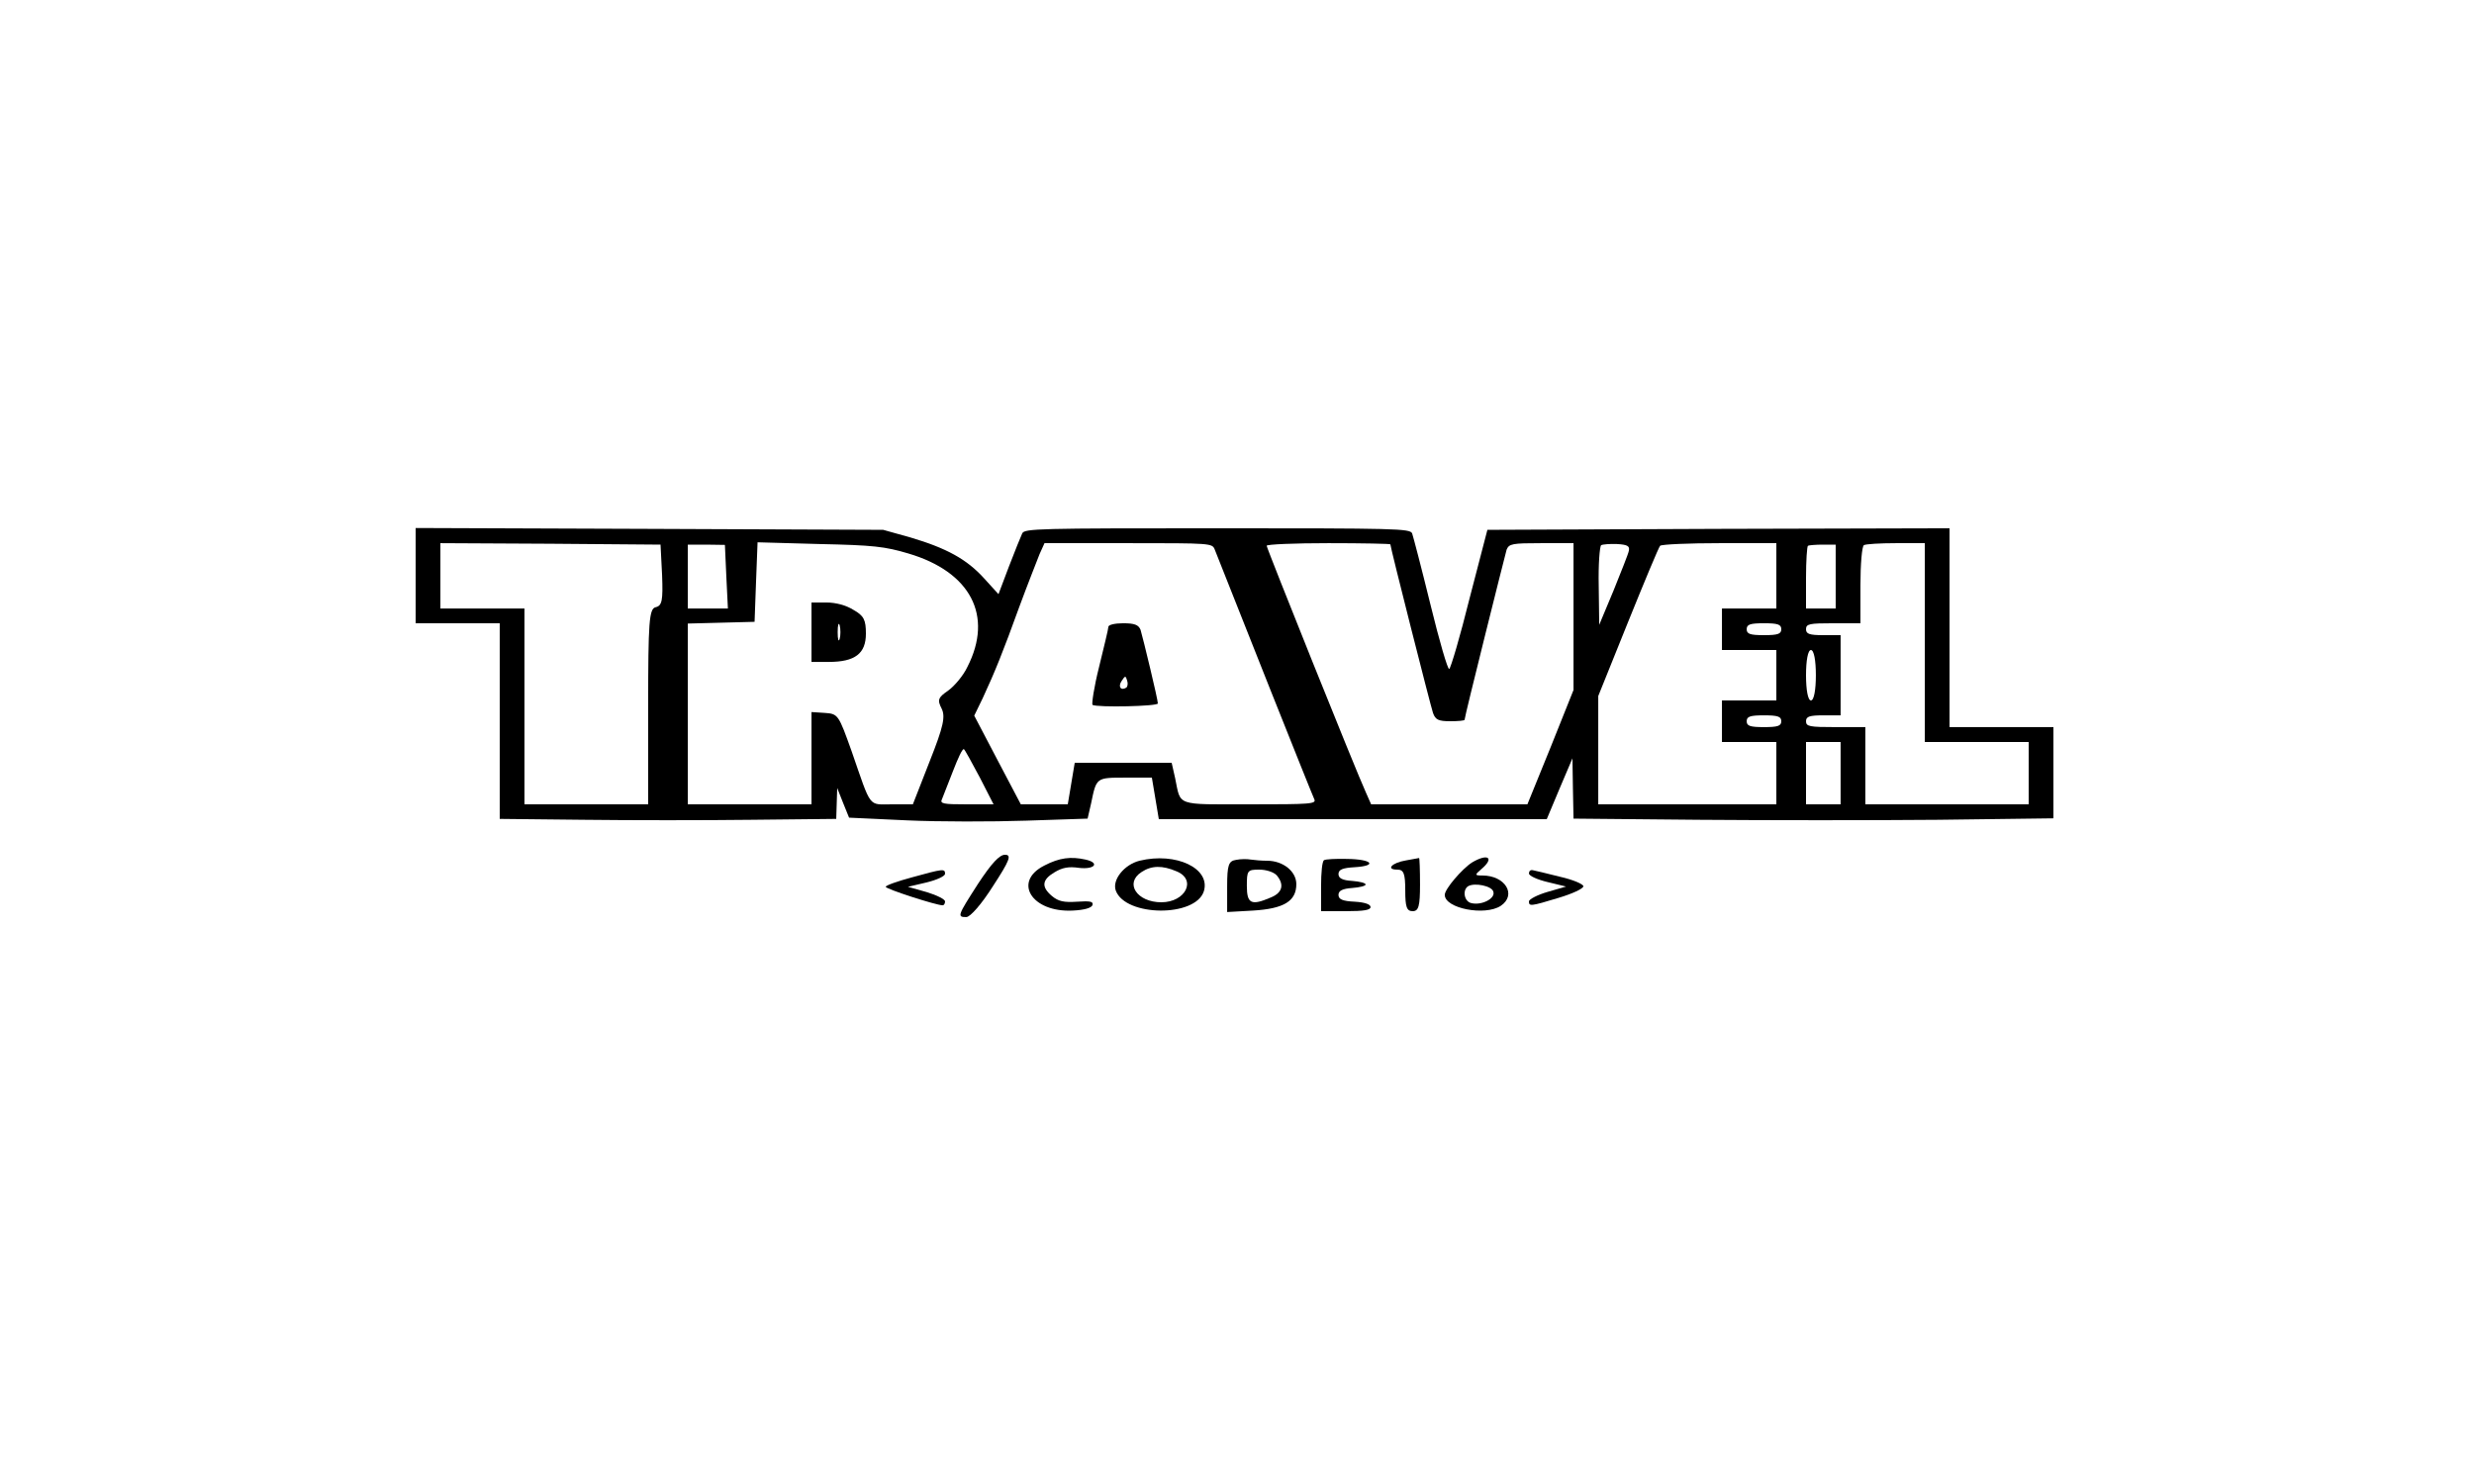 <?xml version="1.0" encoding="UTF-8"?>
<svg xmlns="http://www.w3.org/2000/svg" xmlns:xlink="http://www.w3.org/1999/xlink" width="100px" height="60px" viewBox="0 0 100 60" version="1.1">
<g id="surface1">
<path style=" stroke:none;fill-rule:nonzero;fill:rgb(0%,0%,0%);fill-opacity:1;" d="M 16.801 23.27 L 16.801 25.199 L 20.199 25.199 L 20.199 33.109 L 23.602 33.145 C 25.461 33.168 28.52 33.168 30.398 33.145 L 33.801 33.109 L 33.84 31.859 L 34.078 32.461 L 34.32 33.059 L 36.66 33.168 C 37.941 33.227 40.102 33.227 41.48 33.18 L 43.961 33.098 L 44.102 32.484 C 44.32 31.43 44.301 31.441 45.5 31.441 L 46.559 31.441 L 46.84 33.121 L 62.52 33.121 L 63.039 31.883 L 63.559 30.66 L 63.578 31.871 L 63.602 33.098 L 68.66 33.145 C 71.422 33.168 75.801 33.168 78.359 33.145 L 83 33.086 L 83 29.398 L 78.801 29.398 L 78.801 21.359 L 69.461 21.383 L 60.121 21.422 L 59.398 24.203 C 59.02 25.727 58.641 27.012 58.578 27.047 C 58.52 27.086 58.18 25.922 57.82 24.445 C 57.461 22.98 57.121 21.684 57.078 21.562 C 56.98 21.371 56.441 21.359 49.199 21.359 C 41.961 21.359 41.422 21.371 41.32 21.562 C 41.262 21.684 41.02 22.285 40.781 22.906 L 40.359 24.023 L 39.781 23.387 C 39.078 22.609 38.262 22.164 36.801 21.73 L 35.699 21.422 L 26.262 21.383 L 16.801 21.348 Z M 26.762 23.258 C 26.801 24.277 26.762 24.492 26.5 24.551 C 26.238 24.613 26.199 25.141 26.199 28.57 L 26.199 32.52 L 21.199 32.52 L 21.199 24.602 L 17.801 24.602 L 17.801 21.961 L 22.262 21.984 L 26.699 22.02 Z M 29.359 23.316 L 29.422 24.602 L 27.801 24.602 L 27.801 22.02 L 28.539 22.02 L 29.301 22.031 Z M 36.719 22.379 C 39.238 23.125 40.16 24.898 39.102 26.965 C 38.941 27.312 38.578 27.742 38.32 27.926 C 37.922 28.199 37.879 28.297 38.059 28.645 C 38.219 28.969 38.141 29.363 37.578 30.781 L 36.898 32.52 L 36.059 32.52 C 35.078 32.52 35.238 32.723 34.422 30.371 C 33.898 28.906 33.879 28.859 33.34 28.824 L 32.801 28.789 L 32.801 32.52 L 27.801 32.52 L 27.801 25.211 L 29.16 25.176 L 30.5 25.141 L 30.559 23.531 L 30.621 21.926 L 33.121 21.996 C 35.301 22.043 35.762 22.094 36.719 22.379 Z M 49.102 22.223 C 49.941 24.359 53.039 32.148 53.121 32.305 C 53.219 32.508 53 32.52 50.52 32.52 C 47.48 32.52 47.738 32.605 47.5 31.465 L 47.359 30.84 L 43.441 30.84 L 43.16 32.52 L 41.262 32.52 L 40.32 30.73 L 39.379 28.934 L 39.719 28.234 C 40.219 27.156 40.539 26.363 41.199 24.539 C 41.539 23.617 41.922 22.656 42.02 22.402 L 42.219 21.961 L 45.602 21.961 C 48.961 21.961 49 21.961 49.102 22.223 Z M 56.199 22.008 C 56.199 22.129 57.82 28.523 57.922 28.824 C 58.02 29.102 58.141 29.16 58.621 29.16 C 58.941 29.16 59.199 29.137 59.199 29.102 C 59.199 28.969 60.82 22.5 60.898 22.223 C 61 21.984 61.121 21.961 62.301 21.961 L 63.602 21.961 L 63.602 27.898 L 62.68 30.203 L 61.738 32.52 L 55.422 32.52 L 55.219 32.062 C 54.801 31.152 51.199 22.164 51.199 22.066 C 51.199 22.008 52.32 21.961 53.699 21.961 C 55.078 21.961 56.199 21.984 56.199 22.008 Z M 65.84 22.262 C 65.82 22.391 65.52 23.125 65.219 23.879 L 64.641 25.262 L 64.621 23.688 C 64.602 22.824 64.66 22.094 64.719 22.043 C 64.781 22.008 65.078 21.984 65.359 21.996 C 65.781 22.02 65.879 22.078 65.84 22.262 Z M 71.801 23.281 L 71.801 24.602 L 69.602 24.602 L 69.602 26.281 L 71.801 26.281 L 71.801 28.32 L 69.602 28.32 L 69.602 30 L 71.801 30 L 71.801 32.52 L 64.602 32.52 L 64.602 28.141 L 65.801 25.164 C 66.461 23.531 67.039 22.141 67.102 22.066 C 67.18 22.008 68.262 21.961 69.52 21.961 L 71.801 21.961 Z M 74.199 23.305 L 74.199 24.602 L 73 24.602 L 73 23.363 C 73 22.68 73.039 22.094 73.078 22.066 C 73.121 22.043 73.398 22.02 73.68 22.02 L 74.199 22.02 Z M 77.801 25.98 L 77.801 30 L 82 30 L 82 32.52 L 75.398 32.52 L 75.398 29.398 L 74.199 29.398 C 73.141 29.398 73 29.375 73 29.16 C 73 28.969 73.141 28.922 73.699 28.922 L 74.398 28.922 L 74.398 25.68 L 73.699 25.68 C 73.141 25.68 73 25.633 73 25.441 C 73 25.223 73.141 25.199 74.102 25.199 L 75.199 25.199 L 75.199 23.664 C 75.199 22.812 75.262 22.078 75.34 22.043 C 75.398 21.996 76 21.961 76.641 21.961 L 77.801 21.961 Z M 72 25.441 C 72 25.633 71.859 25.68 71.301 25.68 C 70.738 25.68 70.602 25.633 70.602 25.441 C 70.602 25.246 70.738 25.199 71.301 25.199 C 71.859 25.199 72 25.246 72 25.441 Z M 73.398 27.301 C 73.398 27.898 73.32 28.32 73.199 28.32 C 73.078 28.32 73 27.898 73 27.301 C 73 26.699 73.078 26.281 73.199 26.281 C 73.32 26.281 73.398 26.699 73.398 27.301 Z M 72 29.16 C 72 29.352 71.859 29.398 71.301 29.398 C 70.738 29.398 70.602 29.352 70.602 29.16 C 70.602 28.969 70.738 28.922 71.301 28.922 C 71.859 28.922 72 28.969 72 29.16 Z M 74.398 31.262 L 74.398 32.52 L 73 32.52 L 73 30 L 74.398 30 Z M 39.602 31.43 L 40.16 32.52 L 39.059 32.52 C 38.121 32.52 37.98 32.496 38.078 32.305 C 38.121 32.195 38.32 31.68 38.52 31.176 C 38.719 30.66 38.898 30.266 38.961 30.289 C 39 30.312 39.281 30.828 39.602 31.43 Z M 39.602 31.43 "/>
<path style=" stroke:none;fill-rule:nonzero;fill:rgb(0%,0%,0%);fill-opacity:1;" d="M 32.801 25.559 L 32.801 26.762 L 33.5 26.762 C 34.559 26.762 35 26.426 35 25.621 C 35 25.066 34.922 24.898 34.5 24.66 C 34.199 24.469 33.781 24.359 33.398 24.359 L 32.801 24.359 Z M 33.941 25.824 C 33.898 25.98 33.859 25.859 33.859 25.559 C 33.859 25.262 33.898 25.141 33.941 25.285 C 33.98 25.441 33.98 25.68 33.941 25.824 Z M 33.941 25.824 "/>
<path style=" stroke:none;fill-rule:nonzero;fill:rgb(0%,0%,0%);fill-opacity:1;" d="M 44.801 25.344 C 44.801 25.43 44.621 26.16 44.422 26.977 C 44.219 27.781 44.121 28.465 44.16 28.5 C 44.359 28.609 46.801 28.559 46.801 28.441 C 46.801 28.273 46.199 25.789 46.102 25.465 C 46.02 25.262 45.859 25.199 45.398 25.199 C 45.059 25.199 44.801 25.262 44.801 25.344 Z M 45.52 27.805 C 45.301 27.938 45.18 27.758 45.34 27.527 C 45.48 27.312 45.5 27.312 45.559 27.516 C 45.602 27.637 45.578 27.77 45.52 27.805 Z M 45.52 27.805 "/>
<path style=" stroke:none;fill-rule:nonzero;fill:rgb(0%,0%,0%);fill-opacity:1;" d="M 39.539 35.723 C 38.699 37.031 38.68 37.078 39.059 37.078 C 39.219 37.078 39.68 36.551 40.141 35.82 C 40.82 34.777 40.898 34.559 40.621 34.559 C 40.398 34.559 40.078 34.906 39.539 35.723 Z M 39.539 35.723 "/>
<path style=" stroke:none;fill-rule:nonzero;fill:rgb(0%,0%,0%);fill-opacity:1;" d="M 42.219 34.992 C 40.922 35.641 41.699 36.898 43.359 36.816 C 43.84 36.793 44.121 36.707 44.16 36.59 C 44.199 36.445 44.059 36.422 43.539 36.457 C 43 36.492 42.781 36.445 42.52 36.227 C 42.078 35.855 42.121 35.566 42.621 35.27 C 42.941 35.074 43.199 35.027 43.621 35.09 C 44.262 35.16 44.461 34.883 43.879 34.754 C 43.281 34.621 42.82 34.68 42.219 34.992 Z M 42.219 34.992 "/>
<path style=" stroke:none;fill-rule:nonzero;fill:rgb(0%,0%,0%);fill-opacity:1;" d="M 46.059 34.801 C 45.441 34.957 44.941 35.578 45.102 36.012 C 45.5 37.066 48.32 37.094 48.66 36.035 C 48.941 35.113 47.539 34.441 46.059 34.801 Z M 47.559 35.23 C 48.379 35.566 47.922 36.48 46.941 36.48 C 45.961 36.48 45.441 35.711 46.141 35.258 C 46.539 34.992 46.98 34.98 47.559 35.23 Z M 47.559 35.23 "/>
<path style=" stroke:none;fill-rule:nonzero;fill:rgb(0%,0%,0%);fill-opacity:1;" d="M 49.961 34.766 C 49.66 34.812 49.602 34.969 49.602 35.844 L 49.602 36.875 L 50.641 36.816 C 51.898 36.742 52.398 36.434 52.398 35.746 C 52.398 35.23 51.859 34.801 51.219 34.801 C 51 34.801 50.719 34.777 50.559 34.754 C 50.422 34.727 50.141 34.727 49.961 34.766 Z M 51.602 35.387 C 51.922 35.762 51.84 36.098 51.359 36.289 C 50.578 36.625 50.398 36.539 50.398 35.82 C 50.398 35.195 50.422 35.16 50.898 35.16 C 51.18 35.16 51.48 35.258 51.602 35.387 Z M 51.602 35.387 "/>
<path style=" stroke:none;fill-rule:nonzero;fill:rgb(0%,0%,0%);fill-opacity:1;" d="M 53.52 34.777 C 53.441 34.812 53.398 35.293 53.398 35.844 L 53.398 36.84 L 54.398 36.84 C 55.141 36.84 55.398 36.793 55.398 36.672 C 55.398 36.562 55.16 36.48 54.762 36.457 C 54.262 36.434 54.102 36.359 54.102 36.18 C 54.102 36.012 54.262 35.93 54.66 35.902 C 54.961 35.879 55.199 35.82 55.199 35.762 C 55.199 35.699 54.961 35.641 54.66 35.617 C 54.262 35.594 54.102 35.508 54.102 35.34 C 54.102 35.16 54.262 35.09 54.762 35.062 C 55.699 35.004 55.461 34.738 54.441 34.727 C 54 34.715 53.578 34.738 53.52 34.777 Z M 53.52 34.777 "/>
<path style=" stroke:none;fill-rule:nonzero;fill:rgb(0%,0%,0%);fill-opacity:1;" d="M 56.82 34.789 C 56.262 34.883 56 35.16 56.48 35.16 C 56.738 35.16 56.801 35.316 56.801 36 C 56.801 36.672 56.859 36.84 57.102 36.84 C 57.34 36.84 57.398 36.637 57.398 35.762 C 57.398 35.16 57.379 34.68 57.359 34.691 C 57.32 34.703 57.078 34.738 56.82 34.789 Z M 56.82 34.789 "/>
<path style=" stroke:none;fill-rule:nonzero;fill:rgb(0%,0%,0%);fill-opacity:1;" d="M 59.5 34.871 C 59.102 35.125 58.398 35.941 58.398 36.18 C 58.398 36.73 60.02 37.043 60.66 36.625 C 61.32 36.18 60.84 35.398 59.922 35.398 C 59.602 35.398 59.602 35.375 59.879 35.137 C 60.422 34.68 60.141 34.488 59.5 34.871 Z M 60.359 36.047 C 60.461 36.324 59.898 36.613 59.48 36.516 C 59.18 36.457 59.102 35.988 59.34 35.832 C 59.602 35.676 60.301 35.82 60.359 36.047 Z M 60.359 36.047 "/>
<path style=" stroke:none;fill-rule:nonzero;fill:rgb(0%,0%,0%);fill-opacity:1;" d="M 36.859 35.473 C 36.281 35.629 35.801 35.797 35.801 35.855 C 35.801 35.941 37.84 36.602 38.102 36.602 C 38.16 36.602 38.199 36.527 38.199 36.445 C 38.199 36.359 37.859 36.191 37.461 36.07 L 36.699 35.855 L 37.461 35.676 C 37.859 35.578 38.199 35.426 38.199 35.328 C 38.199 35.113 38.121 35.125 36.859 35.473 Z M 36.859 35.473 "/>
<path style=" stroke:none;fill-rule:nonzero;fill:rgb(0%,0%,0%);fill-opacity:1;" d="M 61.801 35.316 C 61.801 35.41 62.141 35.566 62.559 35.664 L 63.301 35.844 L 62.559 36.059 C 62.141 36.18 61.801 36.359 61.801 36.445 C 61.801 36.648 61.859 36.648 63 36.301 C 63.559 36.133 64 35.93 64 35.832 C 64 35.746 63.578 35.566 63.059 35.449 C 62.52 35.316 62.039 35.195 61.961 35.184 C 61.859 35.16 61.801 35.219 61.801 35.316 Z M 61.801 35.316 "/>
</g>
</svg>
